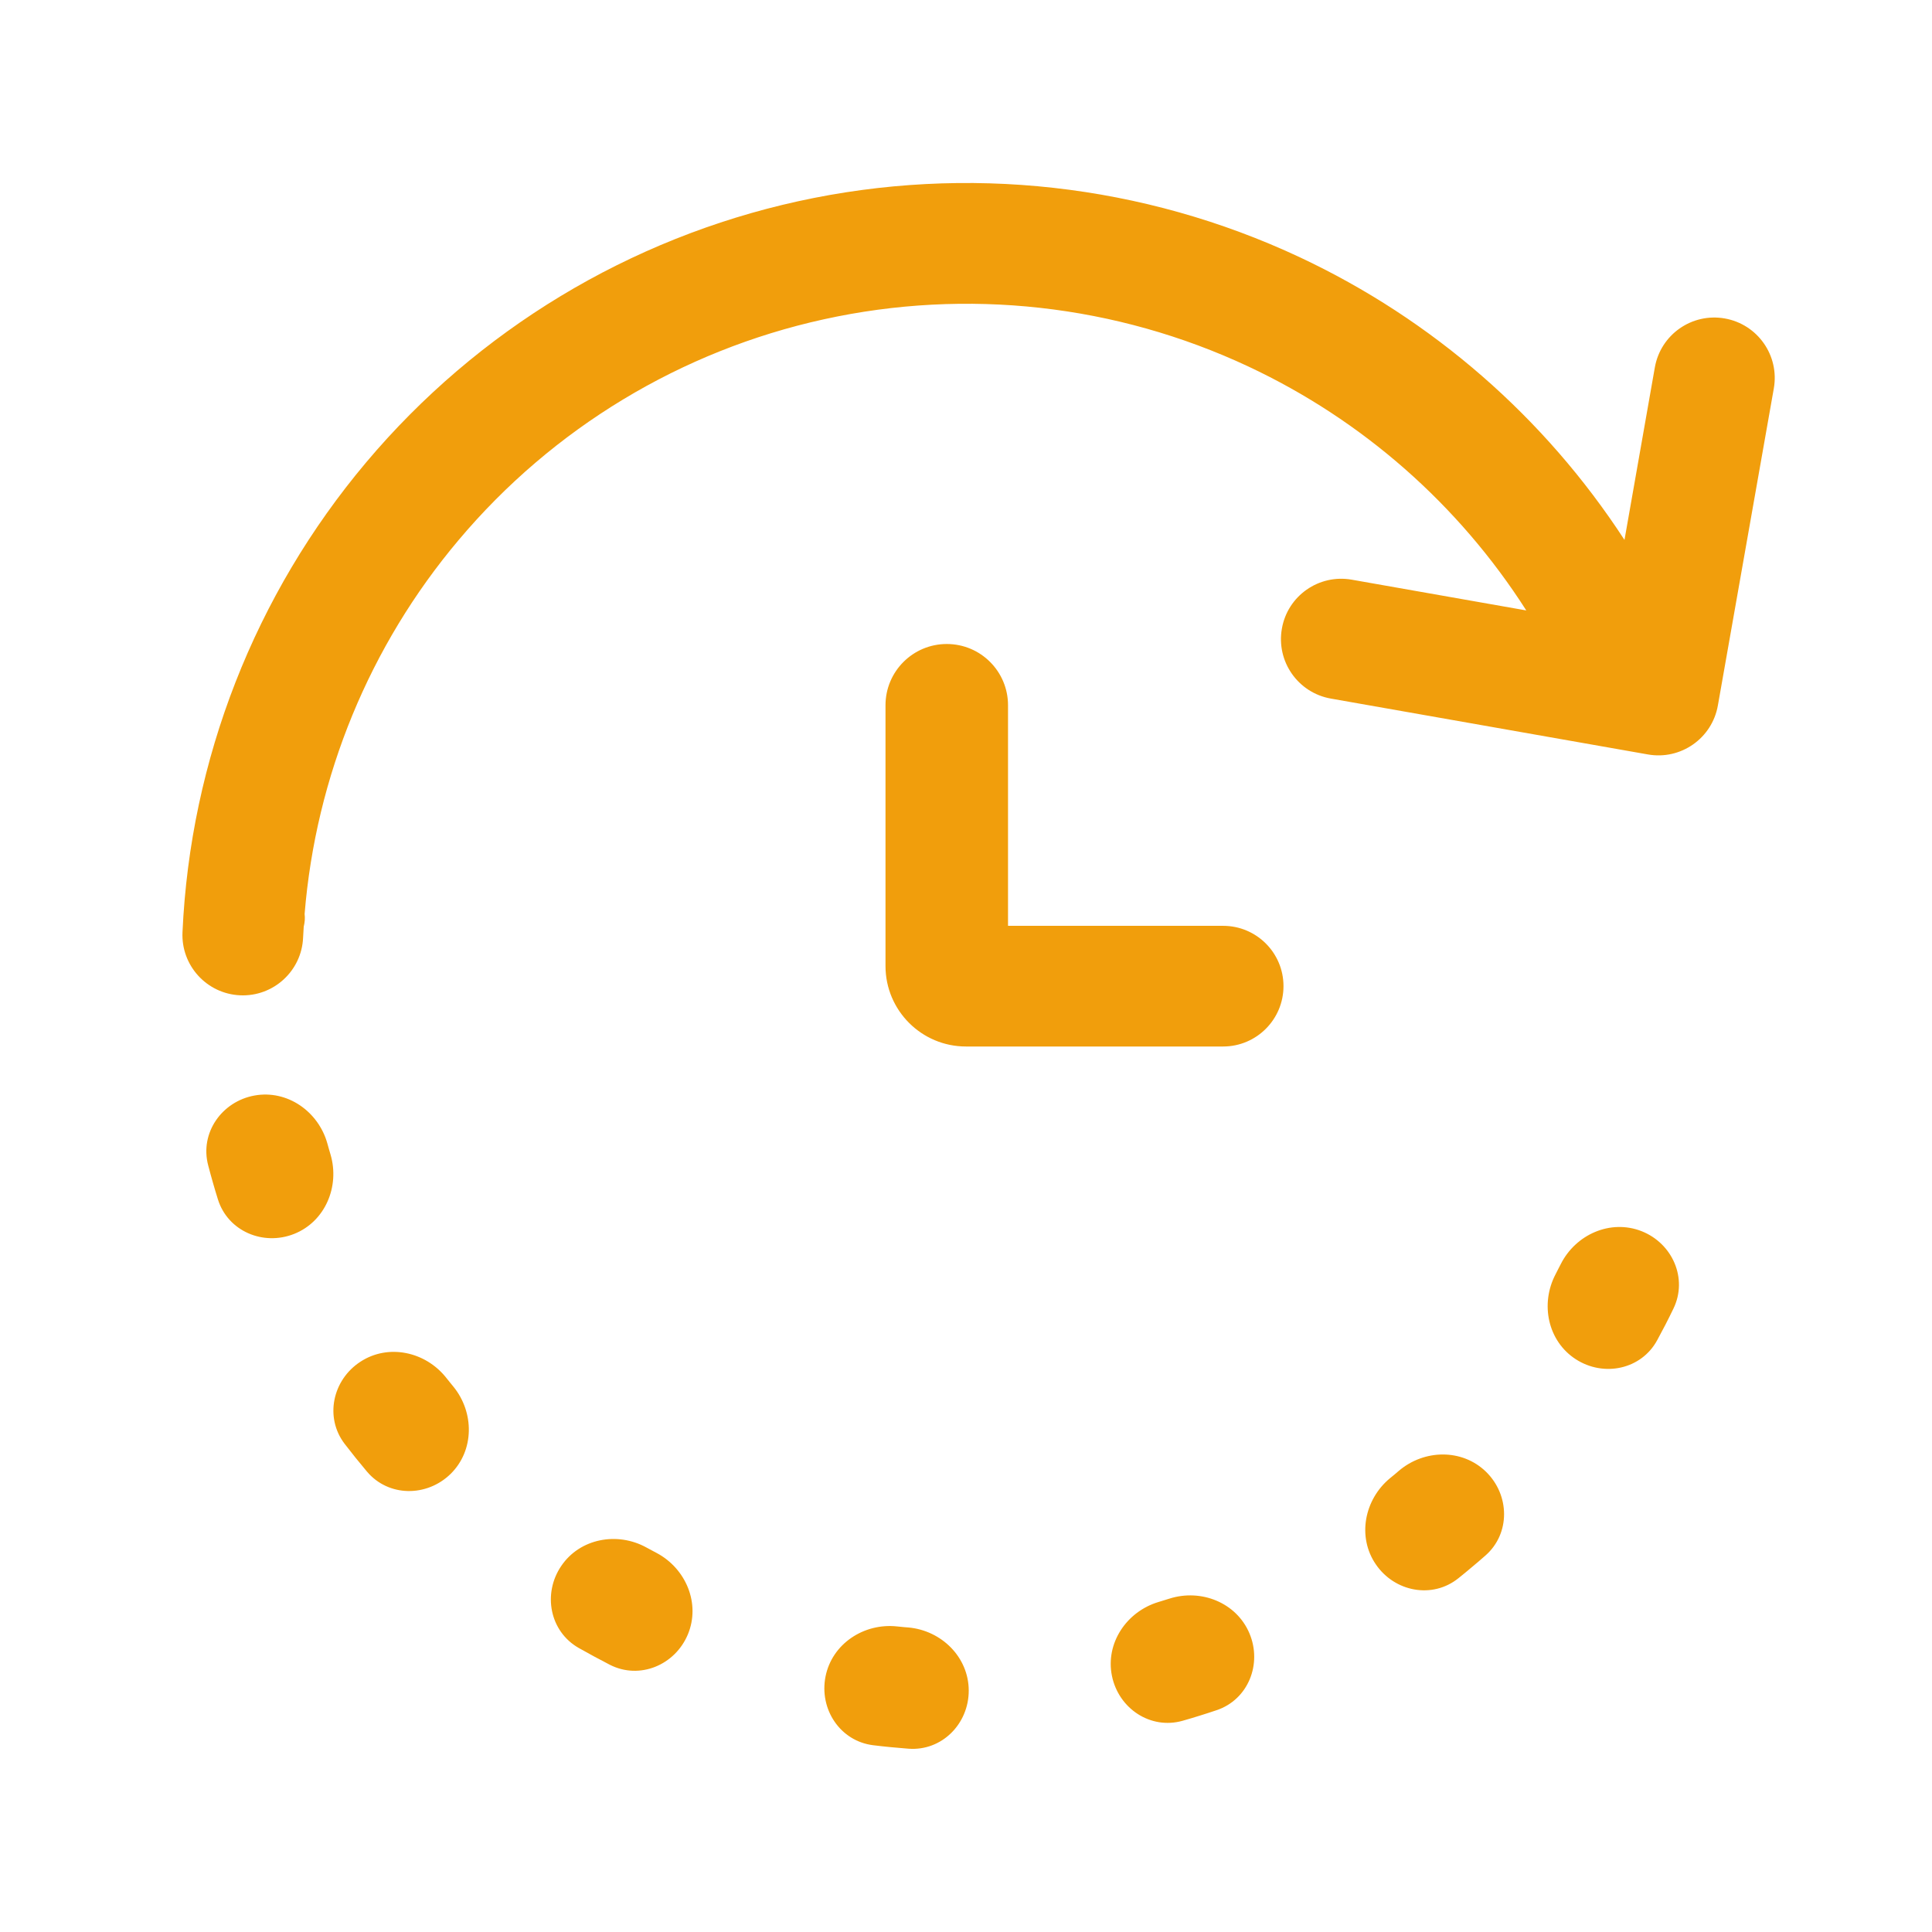 <svg width="24" height="24" viewBox="0 0 24 24" fill="none" xmlns="http://www.w3.org/2000/svg">
<path fill-rule="evenodd" clip-rule="evenodd" d="M10.236 3.966C12.011 3.576 13.863 3.782 15.508 4.553C16.927 5.218 18.122 6.271 18.96 7.583L16.792 7.201C16.384 7.129 15.995 7.401 15.924 7.809C15.852 8.217 16.124 8.606 16.532 8.678L20.471 9.372C20.879 9.444 21.268 9.172 21.34 8.764L22.035 4.825C22.107 4.417 21.834 4.028 21.426 3.956C21.018 3.884 20.629 4.156 20.557 4.564L20.18 6.707C19.192 5.188 17.796 3.969 16.145 3.195C14.201 2.284 12.011 2.04 9.915 2.5C7.818 2.961 5.932 4.101 4.55 5.742C3.167 7.384 2.364 9.436 2.267 11.58C2.248 11.994 2.568 12.345 2.982 12.364C3.396 12.383 3.747 12.062 3.765 11.649C3.767 11.603 3.77 11.557 3.773 11.512C3.779 11.486 3.784 11.459 3.786 11.432C3.788 11.405 3.787 11.379 3.784 11.353C3.923 9.646 4.59 8.022 5.697 6.709C6.867 5.319 8.463 4.355 10.236 3.966ZM2.586 14.476C2.604 14.546 2.624 14.617 2.644 14.688C2.664 14.758 2.685 14.829 2.707 14.899C2.83 15.294 3.269 15.481 3.654 15.328C4.039 15.175 4.223 14.739 4.106 14.342C4.099 14.32 4.092 14.297 4.086 14.274C4.079 14.252 4.073 14.229 4.067 14.206C3.956 13.807 3.569 13.535 3.161 13.609C2.754 13.683 2.48 14.075 2.586 14.476ZM20.788 16.256C20.969 15.883 20.777 15.446 20.392 15.294C20.006 15.143 19.574 15.334 19.388 15.704C19.377 15.726 19.366 15.747 19.355 15.768C19.345 15.789 19.334 15.81 19.323 15.831C19.131 16.198 19.227 16.66 19.575 16.885C19.923 17.11 20.39 17.012 20.587 16.647C20.622 16.583 20.656 16.518 20.69 16.453C20.724 16.387 20.756 16.322 20.788 16.256ZM4.282 17.937C4.327 17.995 4.372 18.053 4.418 18.11C4.464 18.167 4.511 18.224 4.558 18.28C4.825 18.597 5.302 18.599 5.598 18.309C5.893 18.019 5.894 17.546 5.632 17.225C5.617 17.207 5.602 17.189 5.587 17.17C5.572 17.152 5.558 17.133 5.543 17.115C5.286 16.79 4.824 16.689 4.477 16.916C4.13 17.142 4.03 17.608 4.282 17.937ZM18.453 19.323C18.764 19.05 18.756 18.572 18.46 18.283C18.163 17.994 17.691 18.003 17.376 18.272C17.358 18.287 17.34 18.303 17.322 18.318C17.303 18.333 17.285 18.348 17.267 18.363C16.948 18.627 16.857 19.091 17.091 19.433C17.324 19.775 17.793 19.865 18.116 19.606C18.173 19.56 18.23 19.514 18.286 19.466C18.342 19.419 18.398 19.372 18.453 19.323ZM7.188 20.471C7.252 20.507 7.316 20.542 7.38 20.577C7.445 20.612 7.51 20.646 7.575 20.68C7.944 20.869 8.385 20.686 8.545 20.303C8.704 19.921 8.522 19.485 8.156 19.291C8.135 19.28 8.114 19.269 8.094 19.258C8.073 19.247 8.052 19.235 8.031 19.224C7.669 19.024 7.204 19.11 6.972 19.453C6.739 19.796 6.828 20.265 7.188 20.471ZM15.112 21.245C15.505 21.114 15.682 20.671 15.521 20.29C15.36 19.908 14.92 19.733 14.526 19.859C14.503 19.866 14.481 19.873 14.458 19.88C14.436 19.887 14.413 19.894 14.39 19.901C13.994 20.02 13.73 20.413 13.813 20.819C13.896 21.225 14.293 21.489 14.691 21.376C14.762 21.356 14.832 21.335 14.902 21.313C14.972 21.291 15.042 21.269 15.112 21.245ZM10.848 21.68C10.921 21.689 10.994 21.697 11.067 21.704C11.14 21.711 11.213 21.717 11.286 21.723C11.7 21.754 12.035 21.414 12.034 21C12.033 20.586 11.696 20.254 11.284 20.217L11.244 20.214L11.213 20.211C11.19 20.209 11.166 20.206 11.143 20.204C10.731 20.16 10.336 20.42 10.255 20.826C10.174 21.232 10.437 21.63 10.848 21.68ZM12.522 8.761V11.501H15.194C15.608 11.501 15.944 11.836 15.944 12.25C15.944 12.664 15.608 13 15.194 13H12C11.448 13 11 12.552 11 12V8.761C11 8.341 11.341 8 11.761 8C12.182 8 12.522 8.341 12.522 8.761Z" fill="#F19E0C"/>
</svg>
